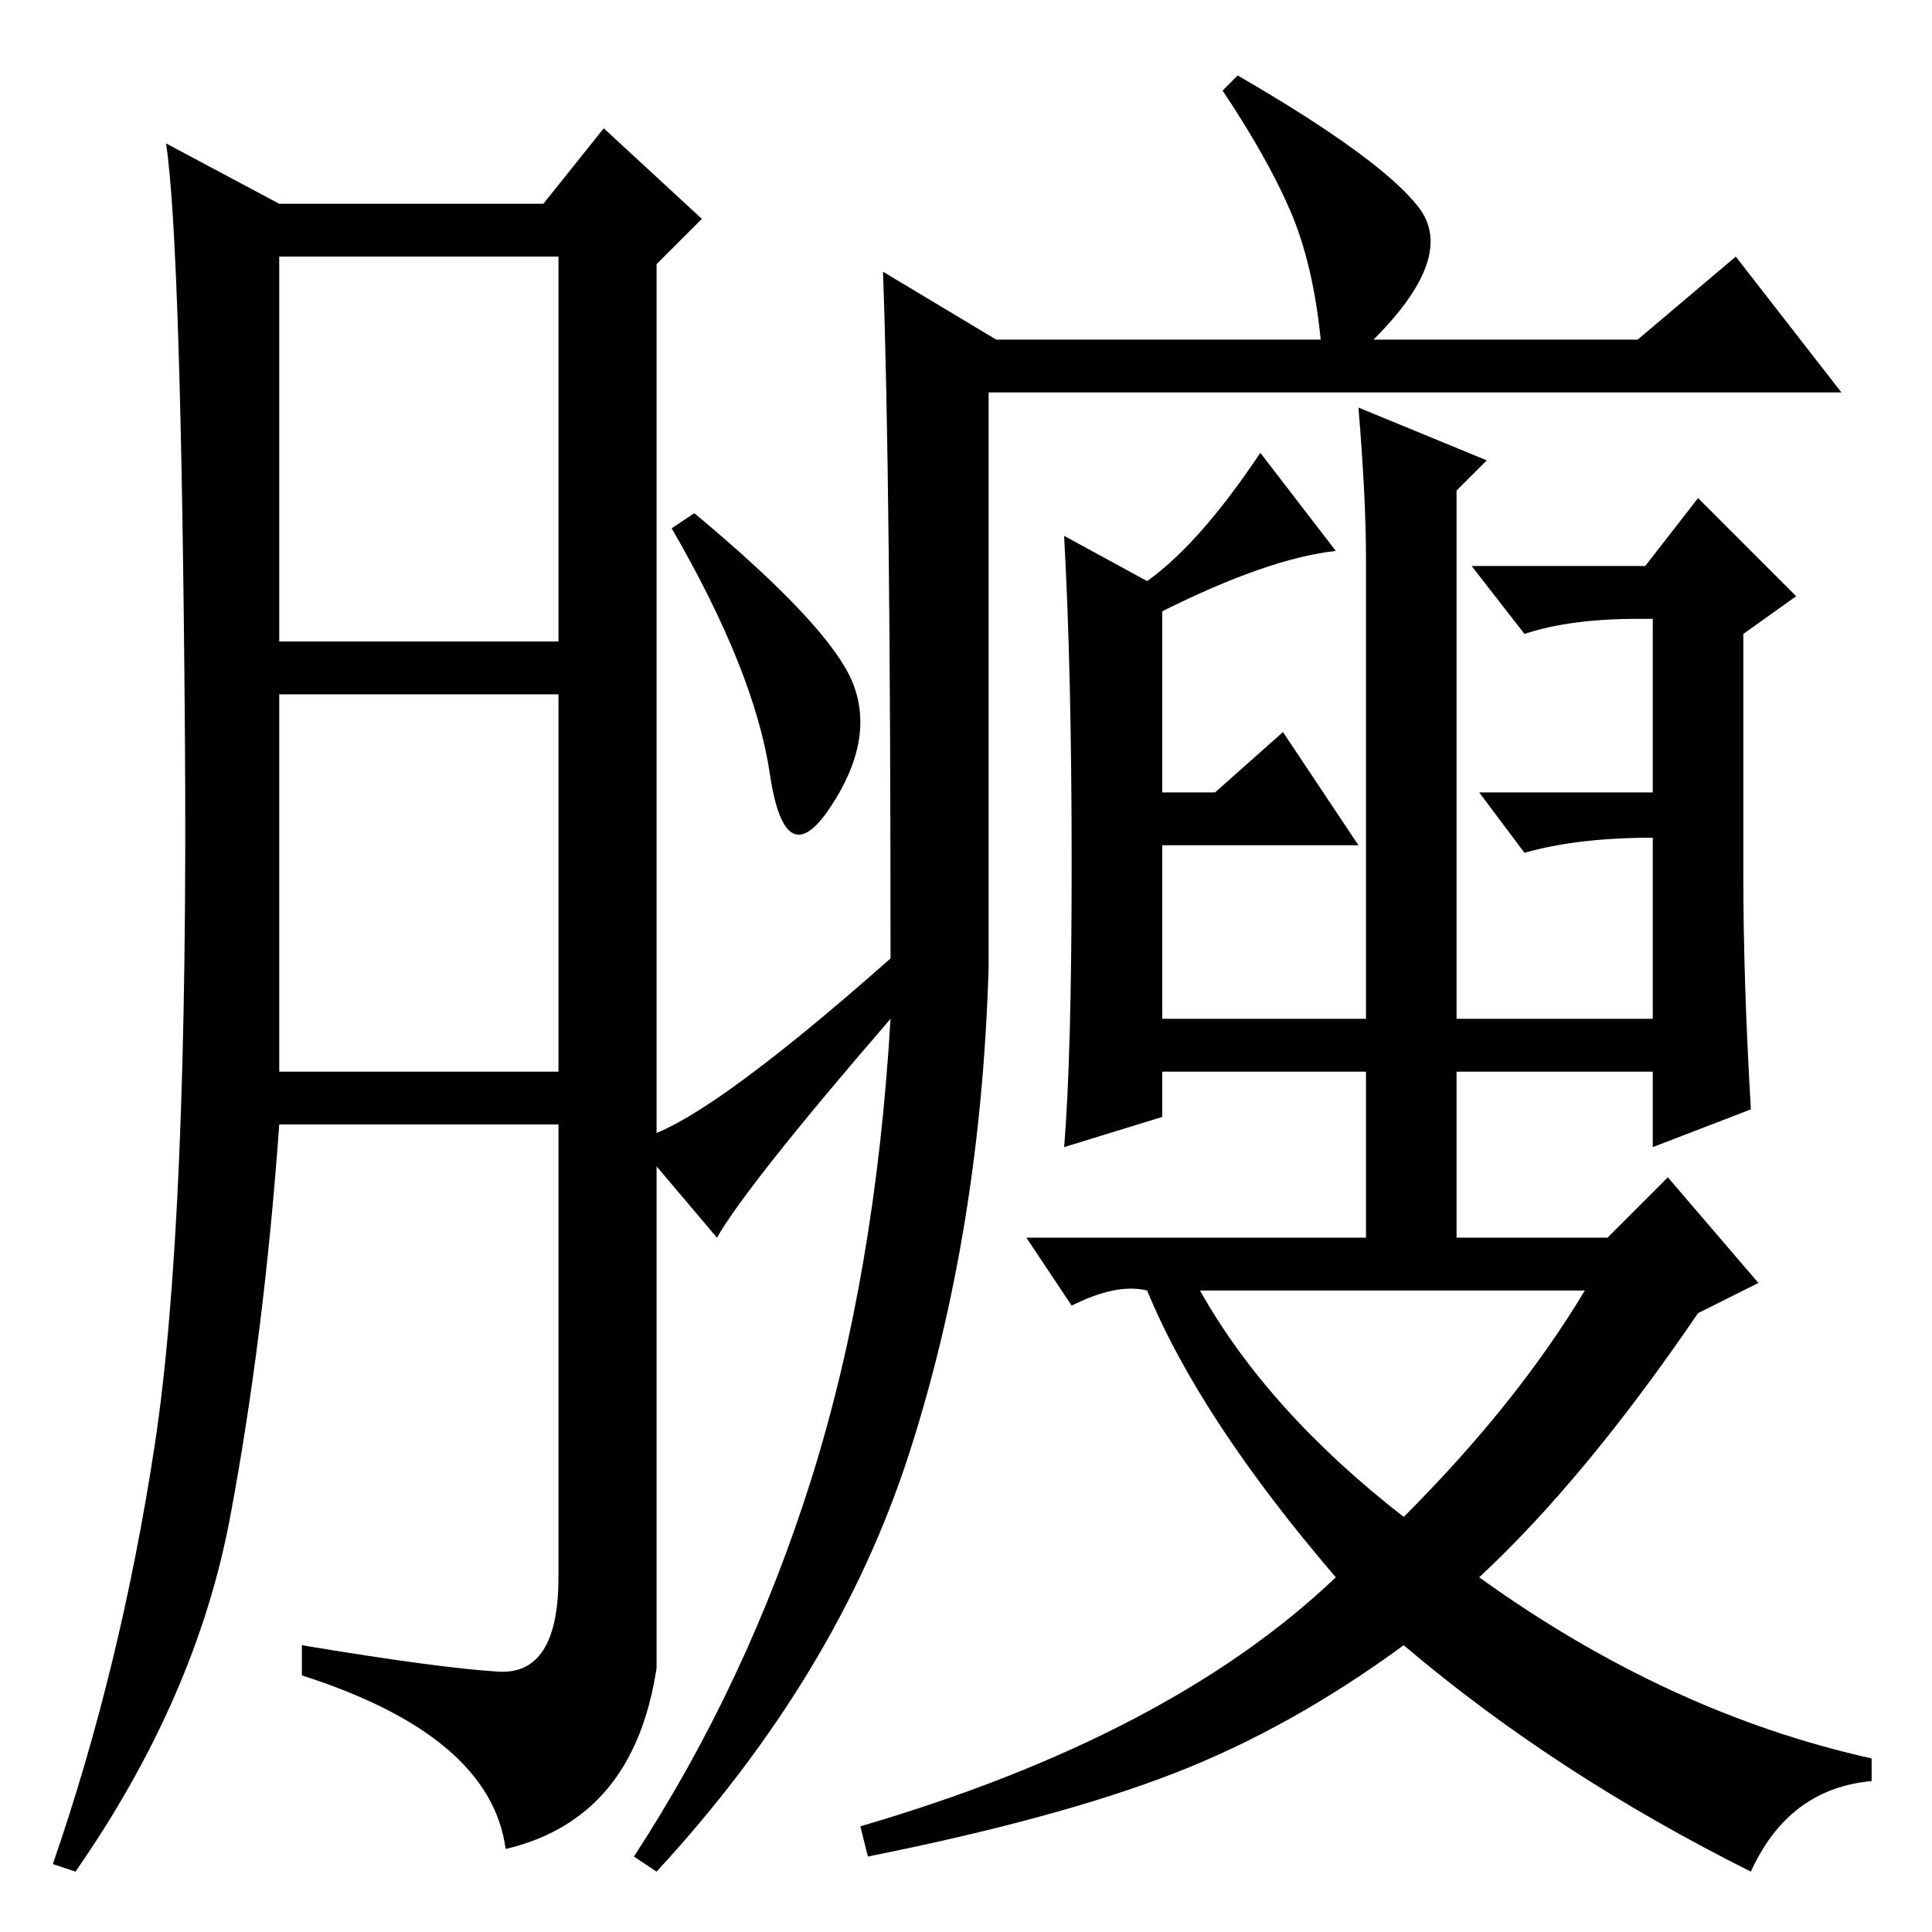 <?xml version="1.0" standalone="no"?>
<!DOCTYPE svg PUBLIC "-//W3C//DTD SVG 1.1//EN" "http://www.w3.org/Graphics/SVG/1.1/DTD/svg11.dtd" >
<svg xmlns="http://www.w3.org/2000/svg" xmlns:xlink="http://www.w3.org/1999/xlink" version="1.1" viewBox="0 -36 256 256">
  <g transform="matrix(1 0 0 -1 0 220)">
   <path fill="currentColor"
d="M66 34.5q8 -0.5 8 12.5v60h-37q-2 -28 -6.5 -52t-20.5 -47l-3 1q9 26 13.5 55.5t4 94.5t-2.5 78l15 -8h35l8 10l13 -12l-6 -6v-186q-3 -20 -20 -24q-2 15 -27 23v4q18 -3 26 -3.5zM37 171h37v51h-37v-51zM37 114h37v50h-37v-50zM95 92l-11 13q8 1 34 24q0 64 -1 91l15 -9
h43q-1 10 -4 17t-9 16l2 2q19 -11 24 -17.5t-6 -17.5h35l13 11l14 -18h-113v-76q-1 -35 -10.5 -64.5t-33.5 -55.5l-3 2q15 23 23.5 50t10.5 61q-19 -22 -23 -29zM113 165.5q3 -7.5 -3 -16.5t-8 4.5t-13 32.5l3 2q18 -15 21 -22.5zM196 47q25 -18 52 -24v-3q-11 -1 -16 -12
q-26 13 -46 30q-15 -11 -30.5 -17t-40.5 -11l-1 4q41 12 63 33q-18 21 -25 38q-4 1 -10 -2l-6 9h45v22h-27v-6l-13 -4q1 12 1 37.5t-1 43.5l11 -6q7 5 15 17l10 -13q-9 -1 -23 -8v-24h7l9 8l10 -15h-26v-23h27v61q0 8 -1 20l17 -7l-4 -4v-70h26v24q-10 0 -17 -2l-6 8h23v23
h-2q-9 0 -15 -2l-7 9h23l7 9l13 -13l-7 -5v-32q0 -14 1 -31l-13 -5v10h-26v-22h20l8 8l12 -14l-8 -4q-15 -22 -29 -35zM186 55q15 15 24 30h-51q9 -16 27 -30z" />
  </g>

</svg>
